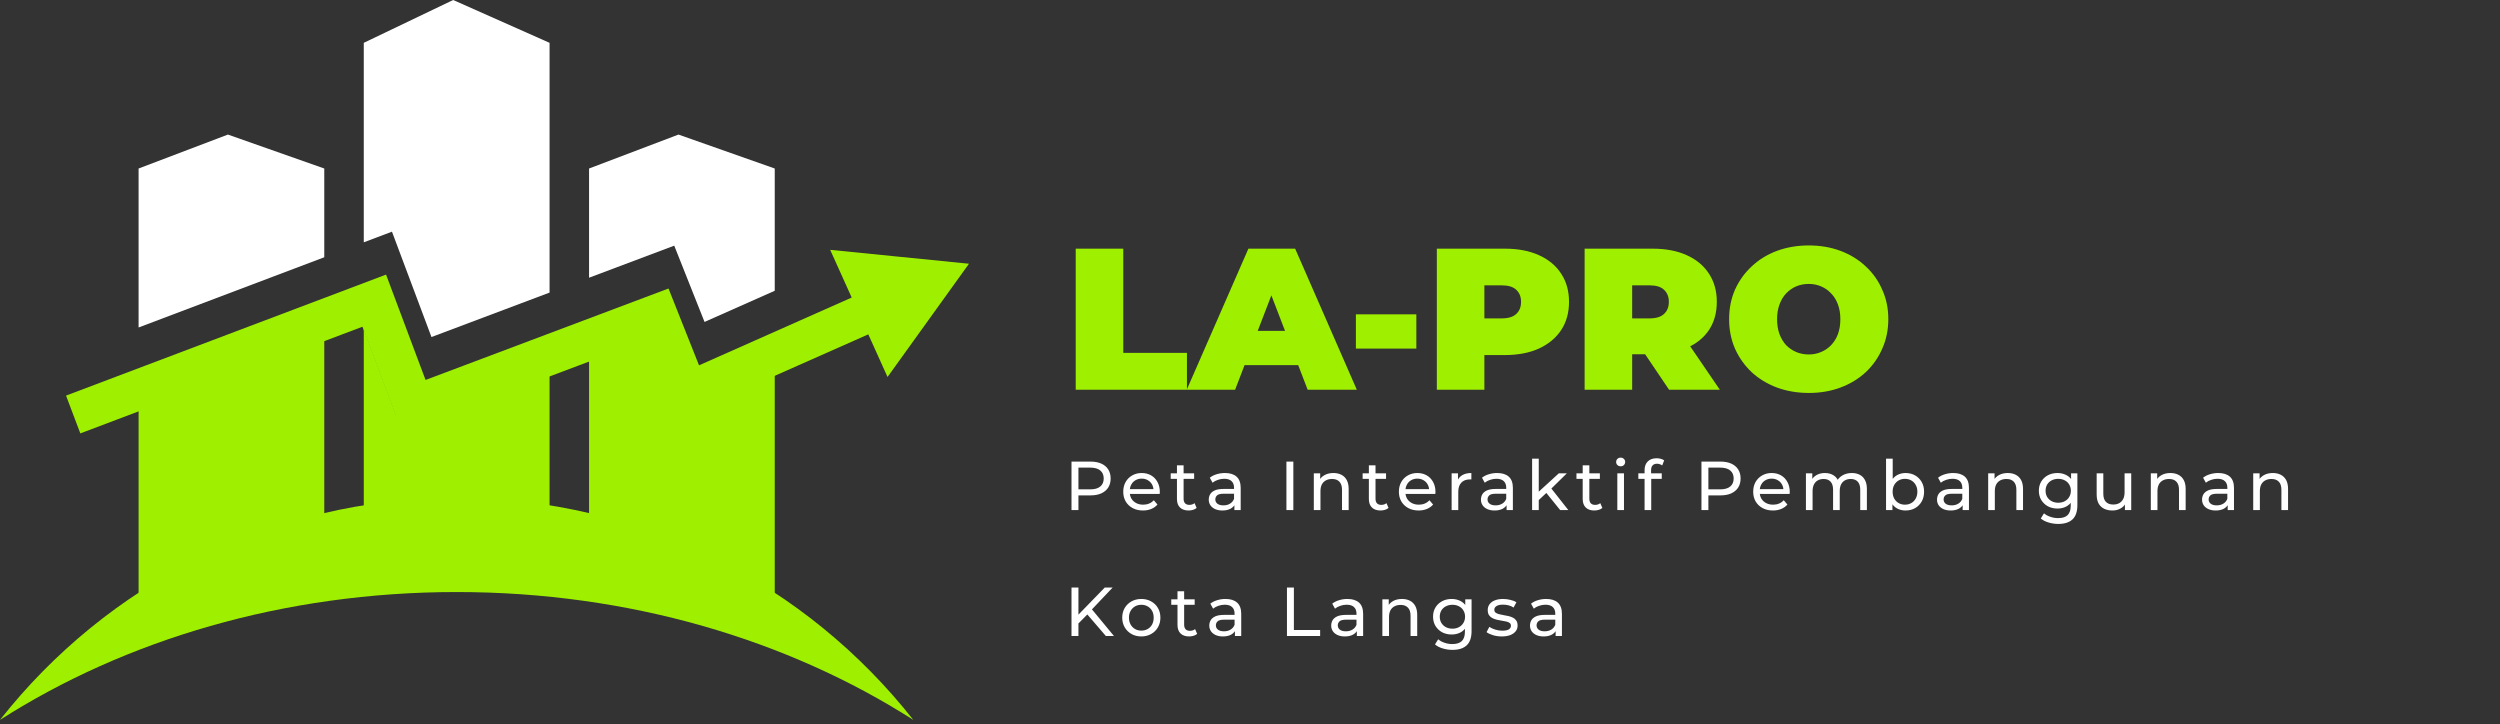 <svg width="397" height="115" viewBox="0 0 397 115" fill="none" xmlns="http://www.w3.org/2000/svg">
<rect x="0" y="0" width="397" height="115" fill="#333333" stroke="none"/>
<path d="M170.824 61.888V39.488H178.376V56.032H188.488V61.888H170.824ZM188.454 61.888L198.247 39.488H205.671L215.463 61.888H207.655L200.423 43.072H203.367L196.135 61.888H188.454ZM194.279 57.984L196.199 52.544H206.503L208.423 57.984H194.279ZM215.315 55.36V49.92H224.915V55.36H215.315ZM228.168 61.888V39.488H238.952C241.042 39.488 242.845 39.829 244.36 40.512C245.896 41.195 247.08 42.176 247.912 43.456C248.744 44.715 249.16 46.208 249.16 47.936C249.16 49.664 248.744 51.157 247.912 52.416C247.08 53.675 245.896 54.656 244.36 55.36C242.845 56.043 241.042 56.384 238.952 56.384H232.36L235.72 53.152V61.888H228.168ZM235.72 53.984L232.36 50.56H238.472C239.517 50.56 240.285 50.325 240.776 49.856C241.288 49.387 241.544 48.747 241.544 47.936C241.544 47.125 241.288 46.485 240.776 46.016C240.285 45.547 239.517 45.312 238.472 45.312H232.36L235.72 41.888V53.984ZM251.637 61.888V39.488H262.421C264.511 39.488 266.314 39.829 267.829 40.512C269.365 41.195 270.549 42.176 271.381 43.456C272.213 44.715 272.629 46.208 272.629 47.936C272.629 49.664 272.213 51.157 271.381 52.416C270.549 53.653 269.365 54.603 267.829 55.264C266.314 55.925 264.511 56.256 262.421 56.256H255.829L259.189 53.152V61.888H251.637ZM265.045 61.888L259.541 53.728H267.541L273.109 61.888H265.045ZM259.189 53.984L255.829 50.56H261.941C262.986 50.56 263.754 50.325 264.245 49.856C264.757 49.387 265.013 48.747 265.013 47.936C265.013 47.125 264.757 46.485 264.245 46.016C263.754 45.547 262.986 45.312 261.941 45.312H255.829L259.189 41.888V53.984ZM287.256 62.4C285.422 62.4 283.726 62.112 282.168 61.536C280.632 60.96 279.299 60.149 278.168 59.104C277.038 58.037 276.152 56.789 275.512 55.36C274.894 53.931 274.584 52.373 274.584 50.688C274.584 48.981 274.894 47.424 275.512 46.016C276.152 44.587 277.038 43.349 278.168 42.304C279.299 41.237 280.632 40.416 282.168 39.84C283.726 39.264 285.411 38.976 287.224 38.976C289.059 38.976 290.744 39.264 292.28 39.84C293.816 40.416 295.15 41.237 296.28 42.304C297.411 43.349 298.286 44.587 298.904 46.016C299.544 47.424 299.864 48.981 299.864 50.688C299.864 52.373 299.544 53.931 298.904 55.36C298.286 56.789 297.411 58.037 296.28 59.104C295.15 60.149 293.816 60.96 292.28 61.536C290.744 62.112 289.07 62.4 287.256 62.4ZM287.224 56.288C287.928 56.288 288.579 56.16 289.176 55.904C289.795 55.648 290.328 55.285 290.776 54.816C291.246 54.325 291.608 53.739 291.864 53.056C292.12 52.352 292.248 51.563 292.248 50.688C292.248 49.813 292.12 49.035 291.864 48.352C291.608 47.648 291.246 47.061 290.776 46.592C290.328 46.101 289.795 45.728 289.176 45.472C288.579 45.216 287.928 45.088 287.224 45.088C286.52 45.088 285.859 45.216 285.24 45.472C284.643 45.728 284.11 46.101 283.64 46.592C283.192 47.061 282.84 47.648 282.584 48.352C282.328 49.035 282.2 49.813 282.2 50.688C282.2 51.563 282.328 52.352 282.584 53.056C282.84 53.739 283.192 54.325 283.64 54.816C284.11 55.285 284.643 55.648 285.24 55.904C285.859 56.16 286.52 56.288 287.224 56.288Z" fill="#9FEF00"/>
<path d="M170.155 81V73.3H173.158C173.833 73.3 174.408 73.406 174.885 73.619C175.362 73.832 175.728 74.14 175.985 74.543C176.242 74.946 176.37 75.427 176.37 75.984C176.37 76.541 176.242 77.022 175.985 77.425C175.728 77.821 175.362 78.129 174.885 78.349C174.408 78.562 173.833 78.668 173.158 78.668H170.76L171.255 78.151V81H170.155ZM171.255 78.261L170.76 77.711H173.125C173.829 77.711 174.361 77.561 174.72 77.26C175.087 76.959 175.27 76.534 175.27 75.984C175.27 75.434 175.087 75.009 174.72 74.708C174.361 74.407 173.829 74.257 173.125 74.257H170.76L171.255 73.707V78.261ZM181.507 81.066C180.883 81.066 180.333 80.938 179.857 80.681C179.387 80.424 179.021 80.072 178.757 79.625C178.5 79.178 178.372 78.664 178.372 78.085C178.372 77.506 178.496 76.992 178.746 76.545C179.002 76.098 179.351 75.749 179.791 75.5C180.238 75.243 180.74 75.115 181.298 75.115C181.862 75.115 182.361 75.24 182.794 75.489C183.226 75.738 183.564 76.09 183.806 76.545C184.055 76.992 184.18 77.517 184.18 78.118C184.18 78.162 184.176 78.213 184.169 78.272C184.169 78.331 184.165 78.386 184.158 78.437H179.197V77.678H183.608L183.179 77.942C183.186 77.568 183.109 77.234 182.948 76.941C182.786 76.648 182.563 76.42 182.277 76.259C181.998 76.09 181.672 76.006 181.298 76.006C180.931 76.006 180.605 76.09 180.319 76.259C180.033 76.42 179.809 76.651 179.648 76.952C179.486 77.245 179.406 77.583 179.406 77.964V78.14C179.406 78.529 179.494 78.877 179.67 79.185C179.853 79.486 180.106 79.72 180.429 79.889C180.751 80.058 181.122 80.142 181.54 80.142C181.884 80.142 182.196 80.083 182.475 79.966C182.761 79.849 183.01 79.673 183.223 79.438L183.806 80.12C183.542 80.428 183.212 80.663 182.816 80.824C182.427 80.985 181.991 81.066 181.507 81.066ZM188.748 81.066C188.161 81.066 187.707 80.908 187.384 80.593C187.061 80.278 186.9 79.827 186.9 79.24V73.894H187.956V79.196C187.956 79.511 188.033 79.753 188.187 79.922C188.348 80.091 188.576 80.175 188.869 80.175C189.199 80.175 189.474 80.083 189.694 79.9L190.024 80.659C189.863 80.798 189.668 80.901 189.441 80.967C189.221 81.033 188.99 81.066 188.748 81.066ZM185.91 76.039V75.17H189.628V76.039H185.91ZM196.02 81V79.768L195.965 79.537V77.436C195.965 76.989 195.833 76.644 195.569 76.402C195.312 76.153 194.923 76.028 194.403 76.028C194.058 76.028 193.721 76.087 193.391 76.204C193.061 76.314 192.782 76.464 192.555 76.655L192.115 75.863C192.415 75.621 192.775 75.438 193.193 75.313C193.618 75.181 194.062 75.115 194.524 75.115C195.323 75.115 195.939 75.309 196.372 75.698C196.804 76.087 197.021 76.681 197.021 77.48V81H196.02ZM194.106 81.066C193.673 81.066 193.292 80.993 192.962 80.846C192.639 80.699 192.39 80.498 192.214 80.241C192.038 79.977 191.95 79.68 191.95 79.35C191.95 79.035 192.023 78.749 192.17 78.492C192.324 78.235 192.569 78.03 192.907 77.876C193.251 77.722 193.713 77.645 194.293 77.645H196.141V78.404H194.337C193.809 78.404 193.453 78.492 193.27 78.668C193.086 78.844 192.995 79.057 192.995 79.306C192.995 79.592 193.108 79.823 193.336 79.999C193.563 80.168 193.878 80.252 194.282 80.252C194.678 80.252 195.022 80.164 195.316 79.988C195.616 79.812 195.833 79.555 195.965 79.218L196.174 79.944C196.034 80.289 195.789 80.564 195.437 80.769C195.085 80.967 194.641 81.066 194.106 81.066ZM204.283 81V73.3H205.383V81H204.283ZM211.747 75.115C212.224 75.115 212.642 75.207 213.001 75.39C213.368 75.573 213.654 75.852 213.859 76.226C214.065 76.6 214.167 77.073 214.167 77.645V81H213.111V77.766C213.111 77.201 212.972 76.776 212.693 76.49C212.422 76.204 212.037 76.061 211.538 76.061C211.164 76.061 210.838 76.134 210.559 76.281C210.281 76.428 210.064 76.644 209.91 76.93C209.764 77.216 209.69 77.572 209.69 77.997V81H208.634V75.17H209.646V76.743L209.481 76.325C209.672 75.944 209.965 75.647 210.361 75.434C210.757 75.221 211.219 75.115 211.747 75.115ZM219.224 81.066C218.637 81.066 218.182 80.908 217.86 80.593C217.537 80.278 217.376 79.827 217.376 79.24V73.894H218.432V79.196C218.432 79.511 218.509 79.753 218.663 79.922C218.824 80.091 219.051 80.175 219.345 80.175C219.675 80.175 219.95 80.083 220.17 79.9L220.5 80.659C220.338 80.798 220.144 80.901 219.917 80.967C219.697 81.033 219.466 81.066 219.224 81.066ZM216.386 76.039V75.17H220.104V76.039H216.386ZM225.279 81.066C224.656 81.066 224.106 80.938 223.629 80.681C223.16 80.424 222.793 80.072 222.529 79.625C222.272 79.178 222.144 78.664 222.144 78.085C222.144 77.506 222.269 76.992 222.518 76.545C222.775 76.098 223.123 75.749 223.563 75.5C224.01 75.243 224.513 75.115 225.07 75.115C225.635 75.115 226.133 75.24 226.566 75.489C226.999 75.738 227.336 76.09 227.578 76.545C227.827 76.992 227.952 77.517 227.952 78.118C227.952 78.162 227.948 78.213 227.941 78.272C227.941 78.331 227.937 78.386 227.93 78.437H222.969V77.678H227.38L226.951 77.942C226.958 77.568 226.881 77.234 226.72 76.941C226.559 76.648 226.335 76.42 226.049 76.259C225.77 76.09 225.444 76.006 225.07 76.006C224.703 76.006 224.377 76.09 224.091 76.259C223.805 76.42 223.581 76.651 223.42 76.952C223.259 77.245 223.178 77.583 223.178 77.964V78.14C223.178 78.529 223.266 78.877 223.442 79.185C223.625 79.486 223.878 79.72 224.201 79.889C224.524 80.058 224.894 80.142 225.312 80.142C225.657 80.142 225.968 80.083 226.247 79.966C226.533 79.849 226.782 79.673 226.995 79.438L227.578 80.12C227.314 80.428 226.984 80.663 226.588 80.824C226.199 80.985 225.763 81.066 225.279 81.066ZM230.518 81V75.17H231.53V76.754L231.431 76.358C231.593 75.955 231.864 75.647 232.245 75.434C232.627 75.221 233.096 75.115 233.653 75.115V76.138C233.609 76.131 233.565 76.127 233.521 76.127C233.485 76.127 233.448 76.127 233.411 76.127C232.847 76.127 232.399 76.296 232.069 76.633C231.739 76.97 231.574 77.458 231.574 78.096V81H230.518ZM239.244 81V79.768L239.189 79.537V77.436C239.189 76.989 239.057 76.644 238.793 76.402C238.536 76.153 238.148 76.028 237.627 76.028C237.282 76.028 236.945 76.087 236.615 76.204C236.285 76.314 236.006 76.464 235.779 76.655L235.339 75.863C235.64 75.621 235.999 75.438 236.417 75.313C236.842 75.181 237.286 75.115 237.748 75.115C238.547 75.115 239.163 75.309 239.596 75.698C240.029 76.087 240.245 76.681 240.245 77.48V81H239.244ZM237.33 81.066C236.897 81.066 236.516 80.993 236.186 80.846C235.863 80.699 235.614 80.498 235.438 80.241C235.262 79.977 235.174 79.68 235.174 79.35C235.174 79.035 235.247 78.749 235.394 78.492C235.548 78.235 235.794 78.03 236.131 77.876C236.476 77.722 236.938 77.645 237.517 77.645H239.365V78.404H237.561C237.033 78.404 236.677 78.492 236.494 78.668C236.311 78.844 236.219 79.057 236.219 79.306C236.219 79.592 236.333 79.823 236.56 79.999C236.787 80.168 237.103 80.252 237.506 80.252C237.902 80.252 238.247 80.164 238.54 79.988C238.841 79.812 239.057 79.555 239.189 79.218L239.398 79.944C239.259 80.289 239.013 80.564 238.661 80.769C238.309 80.967 237.865 81.066 237.33 81.066ZM244.157 79.592L244.179 78.239L247.534 75.17H248.81L246.236 77.7L245.664 78.184L244.157 79.592ZM243.299 81V72.838H244.355V81H243.299ZM247.754 81L245.466 78.162L246.148 77.315L249.052 81H247.754ZM253.18 81.066C252.593 81.066 252.138 80.908 251.816 80.593C251.493 80.278 251.332 79.827 251.332 79.24V73.894H252.388V79.196C252.388 79.511 252.465 79.753 252.619 79.922C252.78 80.091 253.007 80.175 253.301 80.175C253.631 80.175 253.906 80.083 254.126 79.9L254.456 80.659C254.294 80.798 254.1 80.901 253.873 80.967C253.653 81.033 253.422 81.066 253.18 81.066ZM250.342 76.039V75.17H254.06V76.039H250.342ZM256.832 81V75.17H257.888V81H256.832ZM257.36 74.048C257.155 74.048 256.983 73.982 256.843 73.85C256.711 73.718 256.645 73.557 256.645 73.366C256.645 73.168 256.711 73.003 256.843 72.871C256.983 72.739 257.155 72.673 257.36 72.673C257.566 72.673 257.734 72.739 257.866 72.871C258.006 72.996 258.075 73.153 258.075 73.344C258.075 73.542 258.009 73.711 257.877 73.85C257.745 73.982 257.573 74.048 257.36 74.048ZM261.159 81V74.653C261.159 74.081 261.324 73.626 261.654 73.289C261.991 72.944 262.468 72.772 263.084 72.772C263.311 72.772 263.527 72.801 263.733 72.86C263.945 72.911 264.125 72.996 264.272 73.113L263.953 73.916C263.843 73.828 263.718 73.762 263.579 73.718C263.439 73.667 263.293 73.641 263.139 73.641C262.831 73.641 262.596 73.729 262.435 73.905C262.273 74.074 262.193 74.327 262.193 74.664V75.445L262.215 75.929V81H261.159ZM260.169 76.039V75.17H263.887V76.039H260.169ZM270.191 81V73.3H273.194C273.868 73.3 274.444 73.406 274.921 73.619C275.397 73.832 275.764 74.14 276.021 74.543C276.277 74.946 276.406 75.427 276.406 75.984C276.406 76.541 276.277 77.022 276.021 77.425C275.764 77.821 275.397 78.129 274.921 78.349C274.444 78.562 273.868 78.668 273.194 78.668H270.796L271.291 78.151V81H270.191ZM271.291 78.261L270.796 77.711H273.161C273.865 77.711 274.396 77.561 274.756 77.26C275.122 76.959 275.306 76.534 275.306 75.984C275.306 75.434 275.122 75.009 274.756 74.708C274.396 74.407 273.865 74.257 273.161 74.257H270.796L271.291 73.707V78.261ZM281.542 81.066C280.919 81.066 280.369 80.938 279.892 80.681C279.423 80.424 279.056 80.072 278.792 79.625C278.535 79.178 278.407 78.664 278.407 78.085C278.407 77.506 278.532 76.992 278.781 76.545C279.038 76.098 279.386 75.749 279.826 75.5C280.273 75.243 280.776 75.115 281.333 75.115C281.898 75.115 282.396 75.24 282.829 75.489C283.262 75.738 283.599 76.09 283.841 76.545C284.09 76.992 284.215 77.517 284.215 78.118C284.215 78.162 284.211 78.213 284.204 78.272C284.204 78.331 284.2 78.386 284.193 78.437H279.232V77.678H283.643L283.214 77.942C283.221 77.568 283.144 77.234 282.983 76.941C282.822 76.648 282.598 76.42 282.312 76.259C282.033 76.09 281.707 76.006 281.333 76.006C280.966 76.006 280.64 76.09 280.354 76.259C280.068 76.42 279.844 76.651 279.683 76.952C279.522 77.245 279.441 77.583 279.441 77.964V78.14C279.441 78.529 279.529 78.877 279.705 79.185C279.888 79.486 280.141 79.72 280.464 79.889C280.787 80.058 281.157 80.142 281.575 80.142C281.92 80.142 282.231 80.083 282.51 79.966C282.796 79.849 283.045 79.673 283.258 79.438L283.841 80.12C283.577 80.428 283.247 80.663 282.851 80.824C282.462 80.985 282.026 81.066 281.542 81.066ZM294.074 75.115C294.544 75.115 294.958 75.207 295.317 75.39C295.677 75.573 295.955 75.852 296.153 76.226C296.359 76.6 296.461 77.073 296.461 77.645V81H295.405V77.766C295.405 77.201 295.273 76.776 295.009 76.49C294.745 76.204 294.375 76.061 293.898 76.061C293.546 76.061 293.238 76.134 292.974 76.281C292.71 76.428 292.505 76.644 292.358 76.93C292.219 77.216 292.149 77.572 292.149 77.997V81H291.093V77.766C291.093 77.201 290.961 76.776 290.697 76.49C290.441 76.204 290.07 76.061 289.586 76.061C289.242 76.061 288.937 76.134 288.673 76.281C288.409 76.428 288.204 76.644 288.057 76.93C287.911 77.216 287.837 77.572 287.837 77.997V81H286.781V75.17H287.793V76.721L287.628 76.325C287.812 75.944 288.094 75.647 288.475 75.434C288.857 75.221 289.3 75.115 289.806 75.115C290.364 75.115 290.844 75.254 291.247 75.533C291.651 75.804 291.915 76.219 292.039 76.776L291.61 76.6C291.786 76.153 292.094 75.793 292.534 75.522C292.974 75.251 293.488 75.115 294.074 75.115ZM302.596 81.066C302.097 81.066 301.646 80.956 301.243 80.736C300.847 80.509 300.531 80.175 300.297 79.735C300.069 79.295 299.956 78.745 299.956 78.085C299.956 77.425 300.073 76.875 300.308 76.435C300.55 75.995 300.869 75.665 301.265 75.445C301.668 75.225 302.112 75.115 302.596 75.115C303.168 75.115 303.674 75.24 304.114 75.489C304.554 75.738 304.902 76.087 305.159 76.534C305.415 76.974 305.544 77.491 305.544 78.085C305.544 78.679 305.415 79.2 305.159 79.647C304.902 80.094 304.554 80.443 304.114 80.692C303.674 80.941 303.168 81.066 302.596 81.066ZM299.505 81V72.838H300.561V76.721L300.451 78.074L300.517 79.427V81H299.505ZM302.508 80.142C302.882 80.142 303.215 80.058 303.509 79.889C303.809 79.72 304.044 79.482 304.213 79.174C304.389 78.859 304.477 78.496 304.477 78.085C304.477 77.667 304.389 77.308 304.213 77.007C304.044 76.699 303.809 76.461 303.509 76.292C303.215 76.123 302.882 76.039 302.508 76.039C302.141 76.039 301.807 76.123 301.507 76.292C301.213 76.461 300.979 76.699 300.803 77.007C300.634 77.308 300.55 77.667 300.55 78.085C300.55 78.496 300.634 78.859 300.803 79.174C300.979 79.482 301.213 79.72 301.507 79.889C301.807 80.058 302.141 80.142 302.508 80.142ZM311.668 81V79.768L311.613 79.537V77.436C311.613 76.989 311.481 76.644 311.217 76.402C310.96 76.153 310.572 76.028 310.051 76.028C309.706 76.028 309.369 76.087 309.039 76.204C308.709 76.314 308.43 76.464 308.203 76.655L307.763 75.863C308.064 75.621 308.423 75.438 308.841 75.313C309.266 75.181 309.71 75.115 310.172 75.115C310.971 75.115 311.587 75.309 312.02 75.698C312.453 76.087 312.669 76.681 312.669 77.48V81H311.668ZM309.754 81.066C309.321 81.066 308.94 80.993 308.61 80.846C308.287 80.699 308.038 80.498 307.862 80.241C307.686 79.977 307.598 79.68 307.598 79.35C307.598 79.035 307.671 78.749 307.818 78.492C307.972 78.235 308.218 78.03 308.555 77.876C308.9 77.722 309.362 77.645 309.941 77.645H311.789V78.404H309.985C309.457 78.404 309.101 78.492 308.918 78.668C308.735 78.844 308.643 79.057 308.643 79.306C308.643 79.592 308.757 79.823 308.984 79.999C309.211 80.168 309.527 80.252 309.93 80.252C310.326 80.252 310.671 80.164 310.964 79.988C311.265 79.812 311.481 79.555 311.613 79.218L311.822 79.944C311.683 80.289 311.437 80.564 311.085 80.769C310.733 80.967 310.289 81.066 309.754 81.066ZM318.836 75.115C319.313 75.115 319.731 75.207 320.09 75.39C320.457 75.573 320.743 75.852 320.948 76.226C321.153 76.6 321.256 77.073 321.256 77.645V81H320.2V77.766C320.2 77.201 320.061 76.776 319.782 76.49C319.511 76.204 319.126 76.061 318.627 76.061C318.253 76.061 317.927 76.134 317.648 76.281C317.369 76.428 317.153 76.644 316.999 76.93C316.852 77.216 316.779 77.572 316.779 77.997V81H315.723V75.17H316.735V76.743L316.57 76.325C316.761 75.944 317.054 75.647 317.45 75.434C317.846 75.221 318.308 75.115 318.836 75.115ZM326.862 83.2C326.327 83.2 325.806 83.123 325.3 82.969C324.802 82.822 324.395 82.61 324.079 82.331L324.585 81.517C324.857 81.752 325.19 81.935 325.586 82.067C325.982 82.206 326.397 82.276 326.829 82.276C327.519 82.276 328.025 82.115 328.347 81.792C328.67 81.469 328.831 80.978 328.831 80.318V79.086L328.941 77.931L328.886 76.765V75.17H329.887V80.208C329.887 81.235 329.631 81.99 329.117 82.474C328.604 82.958 327.852 83.2 326.862 83.2ZM326.73 80.758C326.166 80.758 325.66 80.641 325.212 80.406C324.772 80.164 324.42 79.83 324.156 79.405C323.9 78.98 323.771 78.488 323.771 77.931C323.771 77.366 323.9 76.875 324.156 76.457C324.42 76.032 324.772 75.702 325.212 75.467C325.66 75.232 326.166 75.115 326.73 75.115C327.229 75.115 327.684 75.218 328.094 75.423C328.505 75.621 328.831 75.929 329.073 76.347C329.323 76.765 329.447 77.293 329.447 77.931C329.447 78.562 329.323 79.086 329.073 79.504C328.831 79.922 328.505 80.237 328.094 80.45C327.684 80.655 327.229 80.758 326.73 80.758ZM326.851 79.834C327.24 79.834 327.585 79.753 327.885 79.592C328.186 79.431 328.421 79.207 328.589 78.921C328.765 78.635 328.853 78.305 328.853 77.931C328.853 77.557 328.765 77.227 328.589 76.941C328.421 76.655 328.186 76.435 327.885 76.281C327.585 76.12 327.24 76.039 326.851 76.039C326.463 76.039 326.114 76.12 325.806 76.281C325.506 76.435 325.267 76.655 325.091 76.941C324.923 77.227 324.838 77.557 324.838 77.931C324.838 78.305 324.923 78.635 325.091 78.921C325.267 79.207 325.506 79.431 325.806 79.592C326.114 79.753 326.463 79.834 326.851 79.834ZM335.458 81.066C334.959 81.066 334.519 80.974 334.138 80.791C333.764 80.608 333.471 80.329 333.258 79.955C333.053 79.574 332.95 79.097 332.95 78.525V75.17H334.006V78.404C334.006 78.976 334.142 79.405 334.413 79.691C334.692 79.977 335.08 80.12 335.579 80.12C335.946 80.12 336.265 80.047 336.536 79.9C336.807 79.746 337.016 79.526 337.163 79.24C337.31 78.947 337.383 78.595 337.383 78.184V75.17H338.439V81H337.438V79.427L337.603 79.845C337.412 80.234 337.126 80.534 336.745 80.747C336.364 80.96 335.935 81.066 335.458 81.066ZM344.662 75.115C345.139 75.115 345.557 75.207 345.916 75.39C346.283 75.573 346.569 75.852 346.774 76.226C346.98 76.6 347.082 77.073 347.082 77.645V81H346.026V77.766C346.026 77.201 345.887 76.776 345.608 76.49C345.337 76.204 344.952 76.061 344.453 76.061C344.079 76.061 343.753 76.134 343.474 76.281C343.196 76.428 342.979 76.644 342.825 76.93C342.679 77.216 342.605 77.572 342.605 77.997V81H341.549V75.17H342.561V76.743L342.396 76.325C342.587 75.944 342.88 75.647 343.276 75.434C343.672 75.221 344.134 75.115 344.662 75.115ZM353.756 81V79.768L353.701 79.537V77.436C353.701 76.989 353.569 76.644 353.305 76.402C353.048 76.153 352.659 76.028 352.139 76.028C351.794 76.028 351.457 76.087 351.127 76.204C350.797 76.314 350.518 76.464 350.291 76.655L349.851 75.863C350.151 75.621 350.511 75.438 350.929 75.313C351.354 75.181 351.798 75.115 352.26 75.115C353.059 75.115 353.675 75.309 354.108 75.698C354.54 76.087 354.757 76.681 354.757 77.48V81H353.756ZM351.842 81.066C351.409 81.066 351.028 80.993 350.698 80.846C350.375 80.699 350.126 80.498 349.95 80.241C349.774 79.977 349.686 79.68 349.686 79.35C349.686 79.035 349.759 78.749 349.906 78.492C350.06 78.235 350.305 78.03 350.643 77.876C350.987 77.722 351.449 77.645 352.029 77.645H353.877V78.404H352.073C351.545 78.404 351.189 78.492 351.006 78.668C350.822 78.844 350.731 79.057 350.731 79.306C350.731 79.592 350.844 79.823 351.072 79.999C351.299 80.168 351.614 80.252 352.018 80.252C352.414 80.252 352.758 80.164 353.052 79.988C353.352 79.812 353.569 79.555 353.701 79.218L353.91 79.944C353.77 80.289 353.525 80.564 353.173 80.769C352.821 80.967 352.377 81.066 351.842 81.066ZM360.924 75.115C361.401 75.115 361.819 75.207 362.178 75.39C362.545 75.573 362.831 75.852 363.036 76.226C363.241 76.6 363.344 77.073 363.344 77.645V81H362.288V77.766C362.288 77.201 362.149 76.776 361.87 76.49C361.599 76.204 361.214 76.061 360.715 76.061C360.341 76.061 360.015 76.134 359.736 76.281C359.457 76.428 359.241 76.644 359.087 76.93C358.94 77.216 358.867 77.572 358.867 77.997V81H357.811V75.17H358.823V76.743L358.658 76.325C358.849 75.944 359.142 75.647 359.538 75.434C359.934 75.221 360.396 75.115 360.924 75.115ZM171.123 99.141L171.068 97.799L175.435 93.3H176.689L173.312 96.864L172.696 97.546L171.123 99.141ZM170.155 101V93.3H171.255V101H170.155ZM175.611 101L172.454 97.326L173.191 96.512L176.898 101H175.611ZM181.246 101.066C180.66 101.066 180.139 100.938 179.684 100.681C179.23 100.424 178.87 100.072 178.606 99.625C178.342 99.17 178.21 98.657 178.21 98.085C178.21 97.506 178.342 96.992 178.606 96.545C178.87 96.098 179.23 95.749 179.684 95.5C180.139 95.243 180.66 95.115 181.246 95.115C181.826 95.115 182.343 95.243 182.797 95.5C183.259 95.749 183.619 96.098 183.875 96.545C184.139 96.985 184.271 97.498 184.271 98.085C184.271 98.664 184.139 99.178 183.875 99.625C183.619 100.072 183.259 100.424 182.797 100.681C182.343 100.938 181.826 101.066 181.246 101.066ZM181.246 100.142C181.62 100.142 181.954 100.058 182.247 99.889C182.548 99.72 182.783 99.482 182.951 99.174C183.12 98.859 183.204 98.496 183.204 98.085C183.204 97.667 183.12 97.308 182.951 97.007C182.783 96.699 182.548 96.461 182.247 96.292C181.954 96.123 181.62 96.039 181.246 96.039C180.872 96.039 180.539 96.123 180.245 96.292C179.952 96.461 179.717 96.699 179.541 97.007C179.365 97.308 179.277 97.667 179.277 98.085C179.277 98.496 179.365 98.859 179.541 99.174C179.717 99.482 179.952 99.72 180.245 99.889C180.539 100.058 180.872 100.142 181.246 100.142ZM188.834 101.066C188.247 101.066 187.793 100.908 187.47 100.593C187.147 100.278 186.986 99.827 186.986 99.24V93.894H188.042V99.196C188.042 99.511 188.119 99.753 188.273 99.922C188.434 100.091 188.662 100.175 188.955 100.175C189.285 100.175 189.56 100.083 189.78 99.9L190.11 100.659C189.949 100.798 189.754 100.901 189.527 100.967C189.307 101.033 189.076 101.066 188.834 101.066ZM185.996 96.039V95.17H189.714V96.039H185.996ZM196.106 101V99.768L196.051 99.537V97.436C196.051 96.989 195.919 96.644 195.655 96.402C195.398 96.153 195.009 96.028 194.489 96.028C194.144 96.028 193.807 96.087 193.477 96.204C193.147 96.314 192.868 96.464 192.641 96.655L192.201 95.863C192.501 95.621 192.861 95.438 193.279 95.313C193.704 95.181 194.148 95.115 194.61 95.115C195.409 95.115 196.025 95.309 196.458 95.698C196.89 96.087 197.107 96.681 197.107 97.48V101H196.106ZM194.192 101.066C193.759 101.066 193.378 100.993 193.048 100.846C192.725 100.699 192.476 100.498 192.3 100.241C192.124 99.977 192.036 99.68 192.036 99.35C192.036 99.035 192.109 98.749 192.256 98.492C192.41 98.235 192.655 98.03 192.993 97.876C193.337 97.722 193.799 97.645 194.379 97.645H196.227V98.404H194.423C193.895 98.404 193.539 98.492 193.356 98.668C193.172 98.844 193.081 99.057 193.081 99.306C193.081 99.592 193.194 99.823 193.422 99.999C193.649 100.168 193.964 100.252 194.368 100.252C194.764 100.252 195.108 100.164 195.402 99.988C195.702 99.812 195.919 99.555 196.051 99.218L196.26 99.944C196.12 100.289 195.875 100.564 195.523 100.769C195.171 100.967 194.727 101.066 194.192 101.066ZM204.369 101V93.3H205.469V100.043H209.638V101H204.369ZM215.465 101V99.768L215.41 99.537V97.436C215.41 96.989 215.278 96.644 215.014 96.402C214.757 96.153 214.369 96.028 213.848 96.028C213.503 96.028 213.166 96.087 212.836 96.204C212.506 96.314 212.227 96.464 212 96.655L211.56 95.863C211.861 95.621 212.22 95.438 212.638 95.313C213.063 95.181 213.507 95.115 213.969 95.115C214.768 95.115 215.384 95.309 215.817 95.698C216.25 96.087 216.466 96.681 216.466 97.48V101H215.465ZM213.551 101.066C213.118 101.066 212.737 100.993 212.407 100.846C212.084 100.699 211.835 100.498 211.659 100.241C211.483 99.977 211.395 99.68 211.395 99.35C211.395 99.035 211.468 98.749 211.615 98.492C211.769 98.235 212.015 98.03 212.352 97.876C212.697 97.722 213.159 97.645 213.738 97.645H215.586V98.404H213.782C213.254 98.404 212.898 98.492 212.715 98.668C212.532 98.844 212.44 99.057 212.44 99.306C212.44 99.592 212.554 99.823 212.781 99.999C213.008 100.168 213.324 100.252 213.727 100.252C214.123 100.252 214.468 100.164 214.761 99.988C215.062 99.812 215.278 99.555 215.41 99.218L215.619 99.944C215.48 100.289 215.234 100.564 214.882 100.769C214.53 100.967 214.086 101.066 213.551 101.066ZM222.633 95.115C223.11 95.115 223.528 95.207 223.887 95.39C224.254 95.573 224.54 95.852 224.745 96.226C224.951 96.6 225.053 97.073 225.053 97.645V101H223.997V97.766C223.997 97.201 223.858 96.776 223.579 96.49C223.308 96.204 222.923 96.061 222.424 96.061C222.05 96.061 221.724 96.134 221.445 96.281C221.167 96.428 220.95 96.644 220.796 96.93C220.65 97.216 220.576 97.572 220.576 97.997V101H219.52V95.17H220.532V96.743L220.367 96.325C220.558 95.944 220.851 95.647 221.247 95.434C221.643 95.221 222.105 95.115 222.633 95.115ZM230.66 103.2C230.124 103.2 229.604 103.123 229.098 102.969C228.599 102.822 228.192 102.61 227.877 102.331L228.383 101.517C228.654 101.752 228.988 101.935 229.384 102.067C229.78 102.206 230.194 102.276 230.627 102.276C231.316 102.276 231.822 102.115 232.145 101.792C232.467 101.469 232.629 100.978 232.629 100.318V99.086L232.739 97.931L232.684 96.765V95.17H233.685V100.208C233.685 101.235 233.428 101.99 232.915 102.474C232.401 102.958 231.65 103.2 230.66 103.2ZM230.528 100.758C229.963 100.758 229.457 100.641 229.01 100.406C228.57 100.164 228.218 99.83 227.954 99.405C227.697 98.98 227.569 98.488 227.569 97.931C227.569 97.366 227.697 96.875 227.954 96.457C228.218 96.032 228.57 95.702 229.01 95.467C229.457 95.232 229.963 95.115 230.528 95.115C231.026 95.115 231.481 95.218 231.892 95.423C232.302 95.621 232.629 95.929 232.871 96.347C233.12 96.765 233.245 97.293 233.245 97.931C233.245 98.562 233.12 99.086 232.871 99.504C232.629 99.922 232.302 100.237 231.892 100.45C231.481 100.655 231.026 100.758 230.528 100.758ZM230.649 99.834C231.037 99.834 231.382 99.753 231.683 99.592C231.983 99.431 232.218 99.207 232.387 98.921C232.563 98.635 232.651 98.305 232.651 97.931C232.651 97.557 232.563 97.227 232.387 96.941C232.218 96.655 231.983 96.435 231.683 96.281C231.382 96.12 231.037 96.039 230.649 96.039C230.26 96.039 229.912 96.12 229.604 96.281C229.303 96.435 229.065 96.655 228.889 96.941C228.72 97.227 228.636 97.557 228.636 97.931C228.636 98.305 228.72 98.635 228.889 98.921C229.065 99.207 229.303 99.431 229.604 99.592C229.912 99.753 230.26 99.834 230.649 99.834ZM238.474 101.066C237.99 101.066 237.528 101 237.088 100.868C236.656 100.736 236.315 100.575 236.065 100.384L236.505 99.548C236.755 99.717 237.063 99.86 237.429 99.977C237.796 100.094 238.17 100.153 238.551 100.153C239.043 100.153 239.395 100.083 239.607 99.944C239.827 99.805 239.937 99.61 239.937 99.361C239.937 99.178 239.871 99.035 239.739 98.932C239.607 98.829 239.431 98.752 239.211 98.701C238.999 98.65 238.76 98.606 238.496 98.569C238.232 98.525 237.968 98.474 237.704 98.415C237.44 98.349 237.198 98.261 236.978 98.151C236.758 98.034 236.582 97.876 236.45 97.678C236.318 97.473 236.252 97.201 236.252 96.864C236.252 96.512 236.351 96.204 236.549 95.94C236.747 95.676 237.026 95.474 237.385 95.335C237.752 95.188 238.185 95.115 238.683 95.115C239.065 95.115 239.45 95.163 239.838 95.258C240.234 95.346 240.557 95.474 240.806 95.643L240.355 96.479C240.091 96.303 239.816 96.182 239.53 96.116C239.244 96.05 238.958 96.017 238.672 96.017C238.21 96.017 237.866 96.094 237.638 96.248C237.411 96.395 237.297 96.585 237.297 96.82C237.297 97.018 237.363 97.172 237.495 97.282C237.635 97.385 237.811 97.465 238.023 97.524C238.243 97.583 238.485 97.634 238.749 97.678C239.013 97.715 239.277 97.766 239.541 97.832C239.805 97.891 240.044 97.975 240.256 98.085C240.476 98.195 240.652 98.349 240.784 98.547C240.924 98.745 240.993 99.009 240.993 99.339C240.993 99.691 240.891 99.995 240.685 100.252C240.48 100.509 240.19 100.71 239.816 100.857C239.442 100.996 238.995 101.066 238.474 101.066ZM247.032 101V99.768L246.977 99.537V97.436C246.977 96.989 246.845 96.644 246.581 96.402C246.324 96.153 245.936 96.028 245.415 96.028C245.07 96.028 244.733 96.087 244.403 96.204C244.073 96.314 243.794 96.464 243.567 96.655L243.127 95.863C243.428 95.621 243.787 95.438 244.205 95.313C244.63 95.181 245.074 95.115 245.536 95.115C246.335 95.115 246.951 95.309 247.384 95.698C247.817 96.087 248.033 96.681 248.033 97.48V101H247.032ZM245.118 101.066C244.685 101.066 244.304 100.993 243.974 100.846C243.651 100.699 243.402 100.498 243.226 100.241C243.05 99.977 242.962 99.68 242.962 99.35C242.962 99.035 243.035 98.749 243.182 98.492C243.336 98.235 243.582 98.03 243.919 97.876C244.264 97.722 244.726 97.645 245.305 97.645H247.153V98.404H245.349C244.821 98.404 244.465 98.492 244.282 98.668C244.099 98.844 244.007 99.057 244.007 99.306C244.007 99.592 244.121 99.823 244.348 99.999C244.575 100.168 244.891 100.252 245.294 100.252C245.69 100.252 246.035 100.164 246.328 99.988C246.629 99.812 246.845 99.555 246.977 99.218L247.186 99.944C247.047 100.289 246.801 100.564 246.449 100.769C246.097 100.967 245.653 101.066 245.118 101.066Z" fill="white"/>
<path d="M51.494 40.852V26.759L36.19 21.369L22.008 26.759V52.003L51.494 40.852Z" fill="white"/>
<path d="M62.243 36.788L68.517 53.522L87.27 46.462V6.802L71.965 0L57.767 6.802V38.48L62.243 36.788Z" fill="white"/>
<path d="M107.069 39.009L111.88 51.123L123.029 46.173V26.759L107.74 21.369L93.543 26.759V44.101L107.069 39.009Z" fill="white"/>
<path d="M72.518 94.016C99.97 94.016 125.177 101.627 145.036 114.321C128.141 92.862 101.949 79.066 72.518 79.066C43.087 79.066 16.895 92.862 0 114.321C19.859 101.628 45.066 94.016 72.518 94.016Z" fill="#9FEF00"/>
<path d="M106.62 63.96L101.611 51.347L93.542 54.385V93.08C103.922 94.588 113.82 97.219 123.028 100.781V56.688L106.62 63.96Z" fill="#9FEF00"/>
<path d="M22.008 62.293V100.781C31.217 97.22 41.115 94.588 51.495 93.08V51.143L22.008 62.293Z" fill="#9FEF00"/>
<path d="M62.886 65.926L57.767 52.27V92.295C62.596 91.814 67.521 91.557 72.51 91.557C77.515 91.557 82.44 91.814 87.269 92.295V56.748L62.886 65.926Z" fill="#9FEF00"/>
<path d="M142.852 40.777L131.831 39.673L135.249 47.25L111.005 58.015L106.159 45.813L67.578 60.337L61.305 43.605L10.487 62.822L12.757 68.824L57.556 51.884L63.825 68.606L102.521 54.039L107.496 66.566L137.886 53.096L140.94 59.866L147.406 50.874L153.873 41.881L142.852 40.777Z" fill="#9FEF00"/>
</svg>
